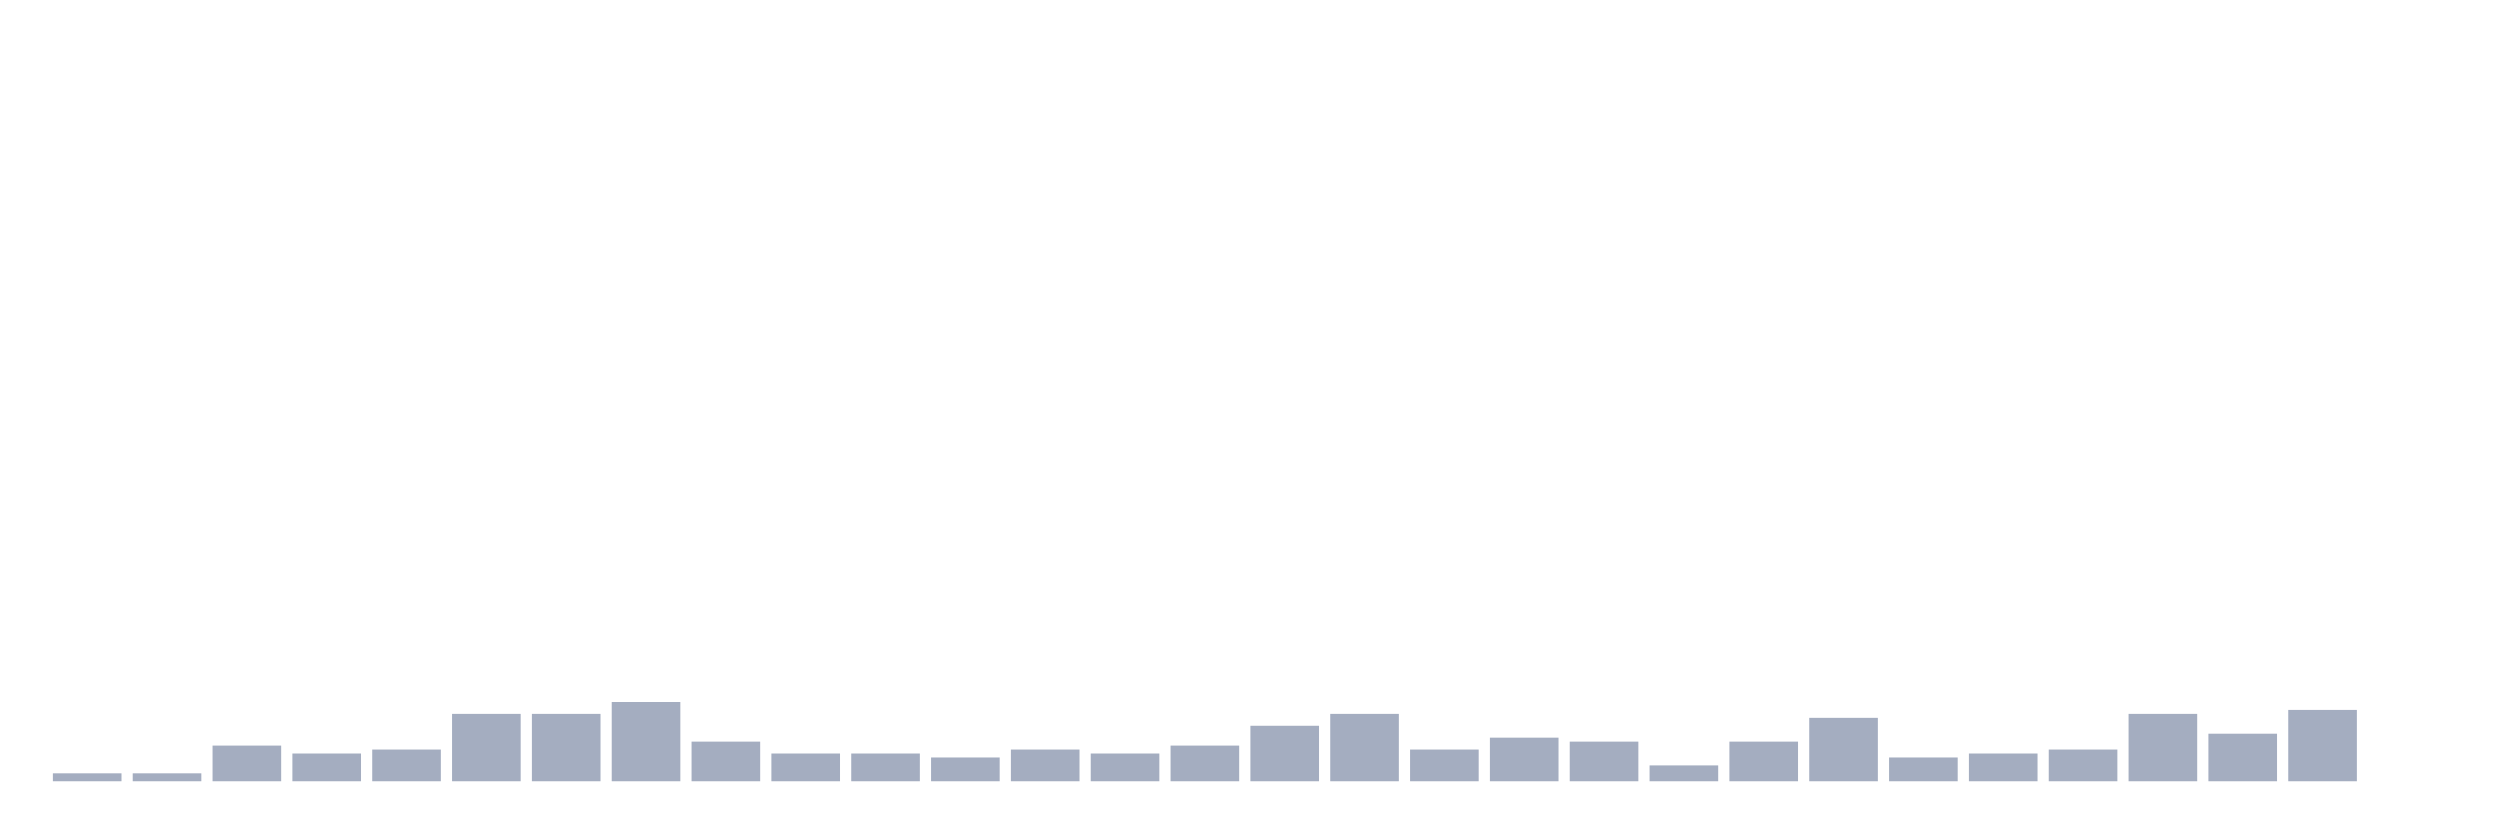 <svg xmlns="http://www.w3.org/2000/svg" viewBox="0 0 480 160"><g transform="translate(10,10)"><rect class="bar" x="0.153" width="13.175" y="138.478" height="1.522" fill="rgb(164,173,192)"></rect><rect class="bar" x="15.482" width="13.175" y="138.478" height="1.522" fill="rgb(164,173,192)"></rect><rect class="bar" x="30.81" width="13.175" y="133.152" height="6.848" fill="rgb(164,173,192)"></rect><rect class="bar" x="46.138" width="13.175" y="134.674" height="5.326" fill="rgb(164,173,192)"></rect><rect class="bar" x="61.466" width="13.175" y="133.913" height="6.087" fill="rgb(164,173,192)"></rect><rect class="bar" x="76.794" width="13.175" y="127.065" height="12.935" fill="rgb(164,173,192)"></rect><rect class="bar" x="92.123" width="13.175" y="127.065" height="12.935" fill="rgb(164,173,192)"></rect><rect class="bar" x="107.451" width="13.175" y="124.783" height="15.217" fill="rgb(164,173,192)"></rect><rect class="bar" x="122.779" width="13.175" y="132.391" height="7.609" fill="rgb(164,173,192)"></rect><rect class="bar" x="138.107" width="13.175" y="134.674" height="5.326" fill="rgb(164,173,192)"></rect><rect class="bar" x="153.436" width="13.175" y="134.674" height="5.326" fill="rgb(164,173,192)"></rect><rect class="bar" x="168.764" width="13.175" y="135.435" height="4.565" fill="rgb(164,173,192)"></rect><rect class="bar" x="184.092" width="13.175" y="133.913" height="6.087" fill="rgb(164,173,192)"></rect><rect class="bar" x="199.42" width="13.175" y="134.674" height="5.326" fill="rgb(164,173,192)"></rect><rect class="bar" x="214.748" width="13.175" y="133.152" height="6.848" fill="rgb(164,173,192)"></rect><rect class="bar" x="230.077" width="13.175" y="129.348" height="10.652" fill="rgb(164,173,192)"></rect><rect class="bar" x="245.405" width="13.175" y="127.065" height="12.935" fill="rgb(164,173,192)"></rect><rect class="bar" x="260.733" width="13.175" y="133.913" height="6.087" fill="rgb(164,173,192)"></rect><rect class="bar" x="276.061" width="13.175" y="131.63" height="8.37" fill="rgb(164,173,192)"></rect><rect class="bar" x="291.39" width="13.175" y="132.391" height="7.609" fill="rgb(164,173,192)"></rect><rect class="bar" x="306.718" width="13.175" y="136.957" height="3.043" fill="rgb(164,173,192)"></rect><rect class="bar" x="322.046" width="13.175" y="132.391" height="7.609" fill="rgb(164,173,192)"></rect><rect class="bar" x="337.374" width="13.175" y="127.826" height="12.174" fill="rgb(164,173,192)"></rect><rect class="bar" x="352.702" width="13.175" y="135.435" height="4.565" fill="rgb(164,173,192)"></rect><rect class="bar" x="368.031" width="13.175" y="134.674" height="5.326" fill="rgb(164,173,192)"></rect><rect class="bar" x="383.359" width="13.175" y="133.913" height="6.087" fill="rgb(164,173,192)"></rect><rect class="bar" x="398.687" width="13.175" y="127.065" height="12.935" fill="rgb(164,173,192)"></rect><rect class="bar" x="414.015" width="13.175" y="130.87" height="9.13" fill="rgb(164,173,192)"></rect><rect class="bar" x="429.344" width="13.175" y="126.304" height="13.696" fill="rgb(164,173,192)"></rect><rect class="bar" x="444.672" width="13.175" y="140" height="0" fill="rgb(164,173,192)"></rect></g></svg>